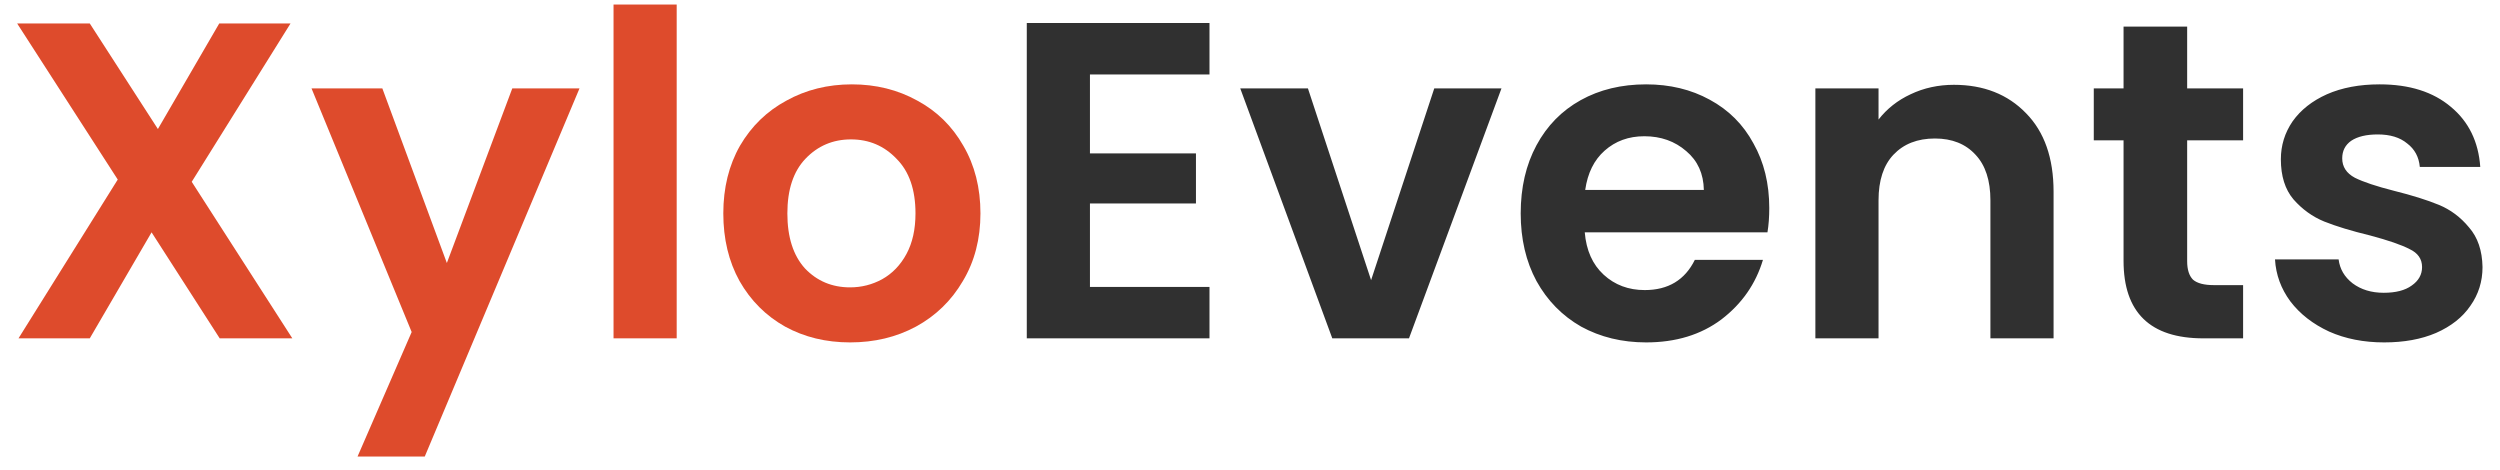 <svg width="133" height="25" viewBox="0 0 133 25" fill="none" xmlns="http://www.w3.org/2000/svg">
<path d="M11.688 18L8.064 12.36L4.776 18H0.984L6.264 9.552L0.912 1.248H4.776L8.4 6.864L11.664 1.248H15.456L10.2 9.672L15.552 18H11.688ZM30.829 4.704L22.597 24.288H19.021L21.901 17.664L16.573 4.704H20.341L23.773 13.992L27.253 4.704H30.829ZM36 0.24V18H32.64V0.24H36ZM45.224 18.216C43.944 18.216 42.792 17.936 41.768 17.376C40.744 16.8 39.936 15.992 39.344 14.952C38.768 13.912 38.48 12.712 38.48 11.352C38.48 9.992 38.776 8.792 39.368 7.752C39.976 6.712 40.8 5.912 41.84 5.352C42.88 4.776 44.04 4.488 45.32 4.488C46.6 4.488 47.76 4.776 48.8 5.352C49.84 5.912 50.656 6.712 51.248 7.752C51.856 8.792 52.16 9.992 52.16 11.352C52.16 12.712 51.848 13.912 51.224 14.952C50.616 15.992 49.784 16.8 48.728 17.376C47.688 17.936 46.52 18.216 45.224 18.216ZM45.224 15.288C45.832 15.288 46.4 15.144 46.928 14.856C47.472 14.552 47.904 14.104 48.224 13.512C48.544 12.92 48.704 12.2 48.704 11.352C48.704 10.088 48.368 9.12 47.696 8.448C47.04 7.76 46.232 7.416 45.272 7.416C44.312 7.416 43.504 7.76 42.848 8.448C42.208 9.12 41.888 10.088 41.888 11.352C41.888 12.616 42.2 13.592 42.824 14.28C43.464 14.952 44.264 15.288 45.224 15.288Z" fill="#DE4B2C"/>
<path d="M57.985 3.96V8.16H63.625V10.824H57.985V15.264H64.345V18H54.625V1.224H64.345V3.96H57.985ZM72.942 14.904L76.302 4.704H79.878L74.958 18H70.878L65.982 4.704H69.582L72.942 14.904ZM94.125 11.064C94.125 11.544 94.093 11.976 94.029 12.36H84.309C84.389 13.32 84.725 14.072 85.317 14.616C85.909 15.16 86.637 15.432 87.501 15.432C88.749 15.432 89.637 14.896 90.165 13.824H93.789C93.405 15.104 92.669 16.16 91.581 16.992C90.493 17.808 89.157 18.216 87.573 18.216C86.293 18.216 85.141 17.936 84.117 17.376C83.109 16.8 82.317 15.992 81.741 14.952C81.181 13.912 80.901 12.712 80.901 11.352C80.901 9.976 81.181 8.768 81.741 7.728C82.301 6.688 83.085 5.888 84.093 5.328C85.101 4.768 86.261 4.488 87.573 4.488C88.837 4.488 89.965 4.76 90.957 5.304C91.965 5.848 92.741 6.624 93.285 7.632C93.845 8.624 94.125 9.768 94.125 11.064ZM90.645 10.104C90.629 9.24 90.317 8.552 89.709 8.04C89.101 7.512 88.357 7.248 87.477 7.248C86.645 7.248 85.941 7.504 85.365 8.016C84.805 8.512 84.461 9.208 84.333 10.104H90.645ZM103.946 4.512C105.53 4.512 106.81 5.016 107.786 6.024C108.762 7.016 109.25 8.408 109.25 10.2V18H105.89V10.656C105.89 9.6 105.626 8.792 105.098 8.232C104.57 7.656 103.85 7.368 102.938 7.368C102.01 7.368 101.274 7.656 100.73 8.232C100.202 8.792 99.938 9.6 99.938 10.656V18H96.578V4.704H99.938V6.36C100.386 5.784 100.954 5.336 101.642 5.016C102.346 4.68 103.114 4.512 103.946 4.512ZM116.357 7.464V13.896C116.357 14.344 116.461 14.672 116.669 14.88C116.893 15.072 117.261 15.168 117.773 15.168H119.333V18H117.221C114.389 18 112.973 16.624 112.973 13.872V7.464H111.389V4.704H112.973V1.416H116.357V4.704H119.333V7.464H116.357ZM126.838 18.216C125.75 18.216 124.774 18.024 123.91 17.64C123.046 17.24 122.358 16.704 121.846 16.032C121.35 15.36 121.078 14.616 121.03 13.8H124.414C124.478 14.312 124.726 14.736 125.158 15.072C125.606 15.408 126.158 15.576 126.814 15.576C127.454 15.576 127.95 15.448 128.302 15.192C128.67 14.936 128.854 14.608 128.854 14.208C128.854 13.776 128.63 13.456 128.182 13.248C127.75 13.024 127.054 12.784 126.094 12.528C125.102 12.288 124.286 12.04 123.646 11.784C123.022 11.528 122.478 11.136 122.014 10.608C121.566 10.08 121.342 9.368 121.342 8.472C121.342 7.736 121.55 7.064 121.966 6.456C122.398 5.848 123.006 5.368 123.79 5.016C124.59 4.664 125.526 4.488 126.598 4.488C128.182 4.488 129.446 4.888 130.39 5.688C131.334 6.472 131.854 7.536 131.95 8.88H128.734C128.686 8.352 128.462 7.936 128.062 7.632C127.678 7.312 127.158 7.152 126.502 7.152C125.894 7.152 125.422 7.264 125.086 7.488C124.766 7.712 124.606 8.024 124.606 8.424C124.606 8.872 124.83 9.216 125.278 9.456C125.726 9.68 126.422 9.912 127.366 10.152C128.326 10.392 129.118 10.64 129.742 10.896C130.366 11.152 130.902 11.552 131.35 12.096C131.814 12.624 132.054 13.328 132.07 14.208C132.07 14.976 131.854 15.664 131.422 16.272C131.006 16.88 130.398 17.36 129.598 17.712C128.814 18.048 127.894 18.216 126.838 18.216Z" fill="#303030"/>
</svg>
